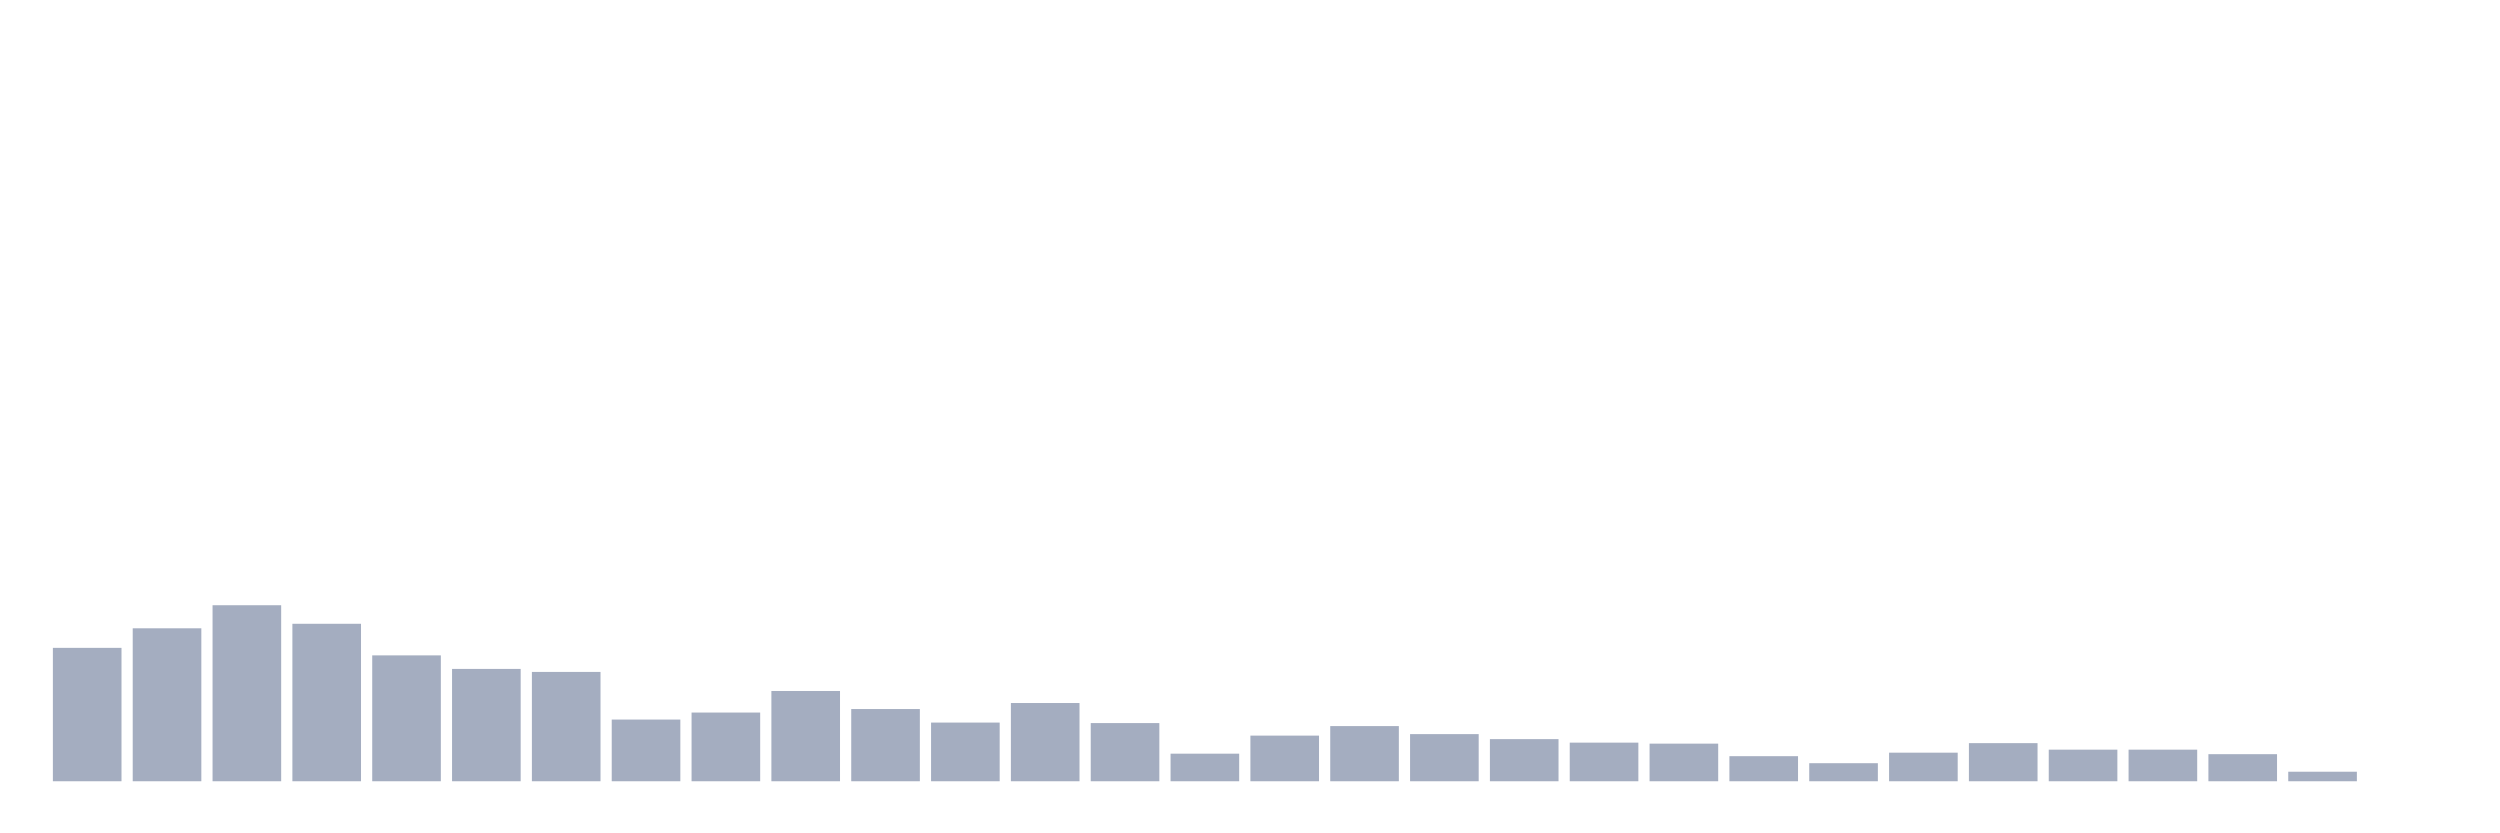 <svg xmlns="http://www.w3.org/2000/svg" viewBox="0 0 480 160"><g transform="translate(10,10)"><rect class="bar" x="0.153" width="13.175" y="114.388" height="25.612" fill="rgb(164,173,192)"></rect><rect class="bar" x="15.482" width="13.175" y="110.633" height="29.367" fill="rgb(164,173,192)"></rect><rect class="bar" x="30.81" width="13.175" y="106.204" height="33.796" fill="rgb(164,173,192)"></rect><rect class="bar" x="46.138" width="13.175" y="109.766" height="30.234" fill="rgb(164,173,192)"></rect><rect class="bar" x="61.466" width="13.175" y="115.832" height="24.168" fill="rgb(164,173,192)"></rect><rect class="bar" x="76.794" width="13.175" y="118.432" height="21.568" fill="rgb(164,173,192)"></rect><rect class="bar" x="92.123" width="13.175" y="119.01" height="20.99" fill="rgb(164,173,192)"></rect><rect class="bar" x="107.451" width="13.175" y="128.157" height="11.843" fill="rgb(164,173,192)"></rect><rect class="bar" x="122.779" width="13.175" y="126.809" height="13.191" fill="rgb(164,173,192)"></rect><rect class="bar" x="138.107" width="13.175" y="122.669" height="17.331" fill="rgb(164,173,192)"></rect><rect class="bar" x="153.436" width="13.175" y="126.135" height="13.865" fill="rgb(164,173,192)"></rect><rect class="bar" x="168.764" width="13.175" y="128.735" height="11.265" fill="rgb(164,173,192)"></rect><rect class="bar" x="184.092" width="13.175" y="124.979" height="15.021" fill="rgb(164,173,192)"></rect><rect class="bar" x="199.42" width="13.175" y="128.831" height="11.169" fill="rgb(164,173,192)"></rect><rect class="bar" x="214.748" width="13.175" y="134.704" height="5.296" fill="rgb(164,173,192)"></rect><rect class="bar" x="230.077" width="13.175" y="131.238" height="8.762" fill="rgb(164,173,192)"></rect><rect class="bar" x="245.405" width="13.175" y="129.409" height="10.591" fill="rgb(164,173,192)"></rect><rect class="bar" x="260.733" width="13.175" y="130.949" height="9.051" fill="rgb(164,173,192)"></rect><rect class="bar" x="276.061" width="13.175" y="131.912" height="8.088" fill="rgb(164,173,192)"></rect><rect class="bar" x="291.39" width="13.175" y="132.586" height="7.414" fill="rgb(164,173,192)"></rect><rect class="bar" x="306.718" width="13.175" y="132.779" height="7.221" fill="rgb(164,173,192)"></rect><rect class="bar" x="322.046" width="13.175" y="135.186" height="4.814" fill="rgb(164,173,192)"></rect><rect class="bar" x="337.374" width="13.175" y="136.534" height="3.466" fill="rgb(164,173,192)"></rect><rect class="bar" x="352.702" width="13.175" y="134.512" height="5.488" fill="rgb(164,173,192)"></rect><rect class="bar" x="368.031" width="13.175" y="132.682" height="7.318" fill="rgb(164,173,192)"></rect><rect class="bar" x="383.359" width="13.175" y="133.934" height="6.066" fill="rgb(164,173,192)"></rect><rect class="bar" x="398.687" width="13.175" y="133.934" height="6.066" fill="rgb(164,173,192)"></rect><rect class="bar" x="414.015" width="13.175" y="134.801" height="5.199" fill="rgb(164,173,192)"></rect><rect class="bar" x="429.344" width="13.175" y="138.171" height="1.829" fill="rgb(164,173,192)"></rect><rect class="bar" x="444.672" width="13.175" y="140" height="0" fill="rgb(164,173,192)"></rect></g></svg>